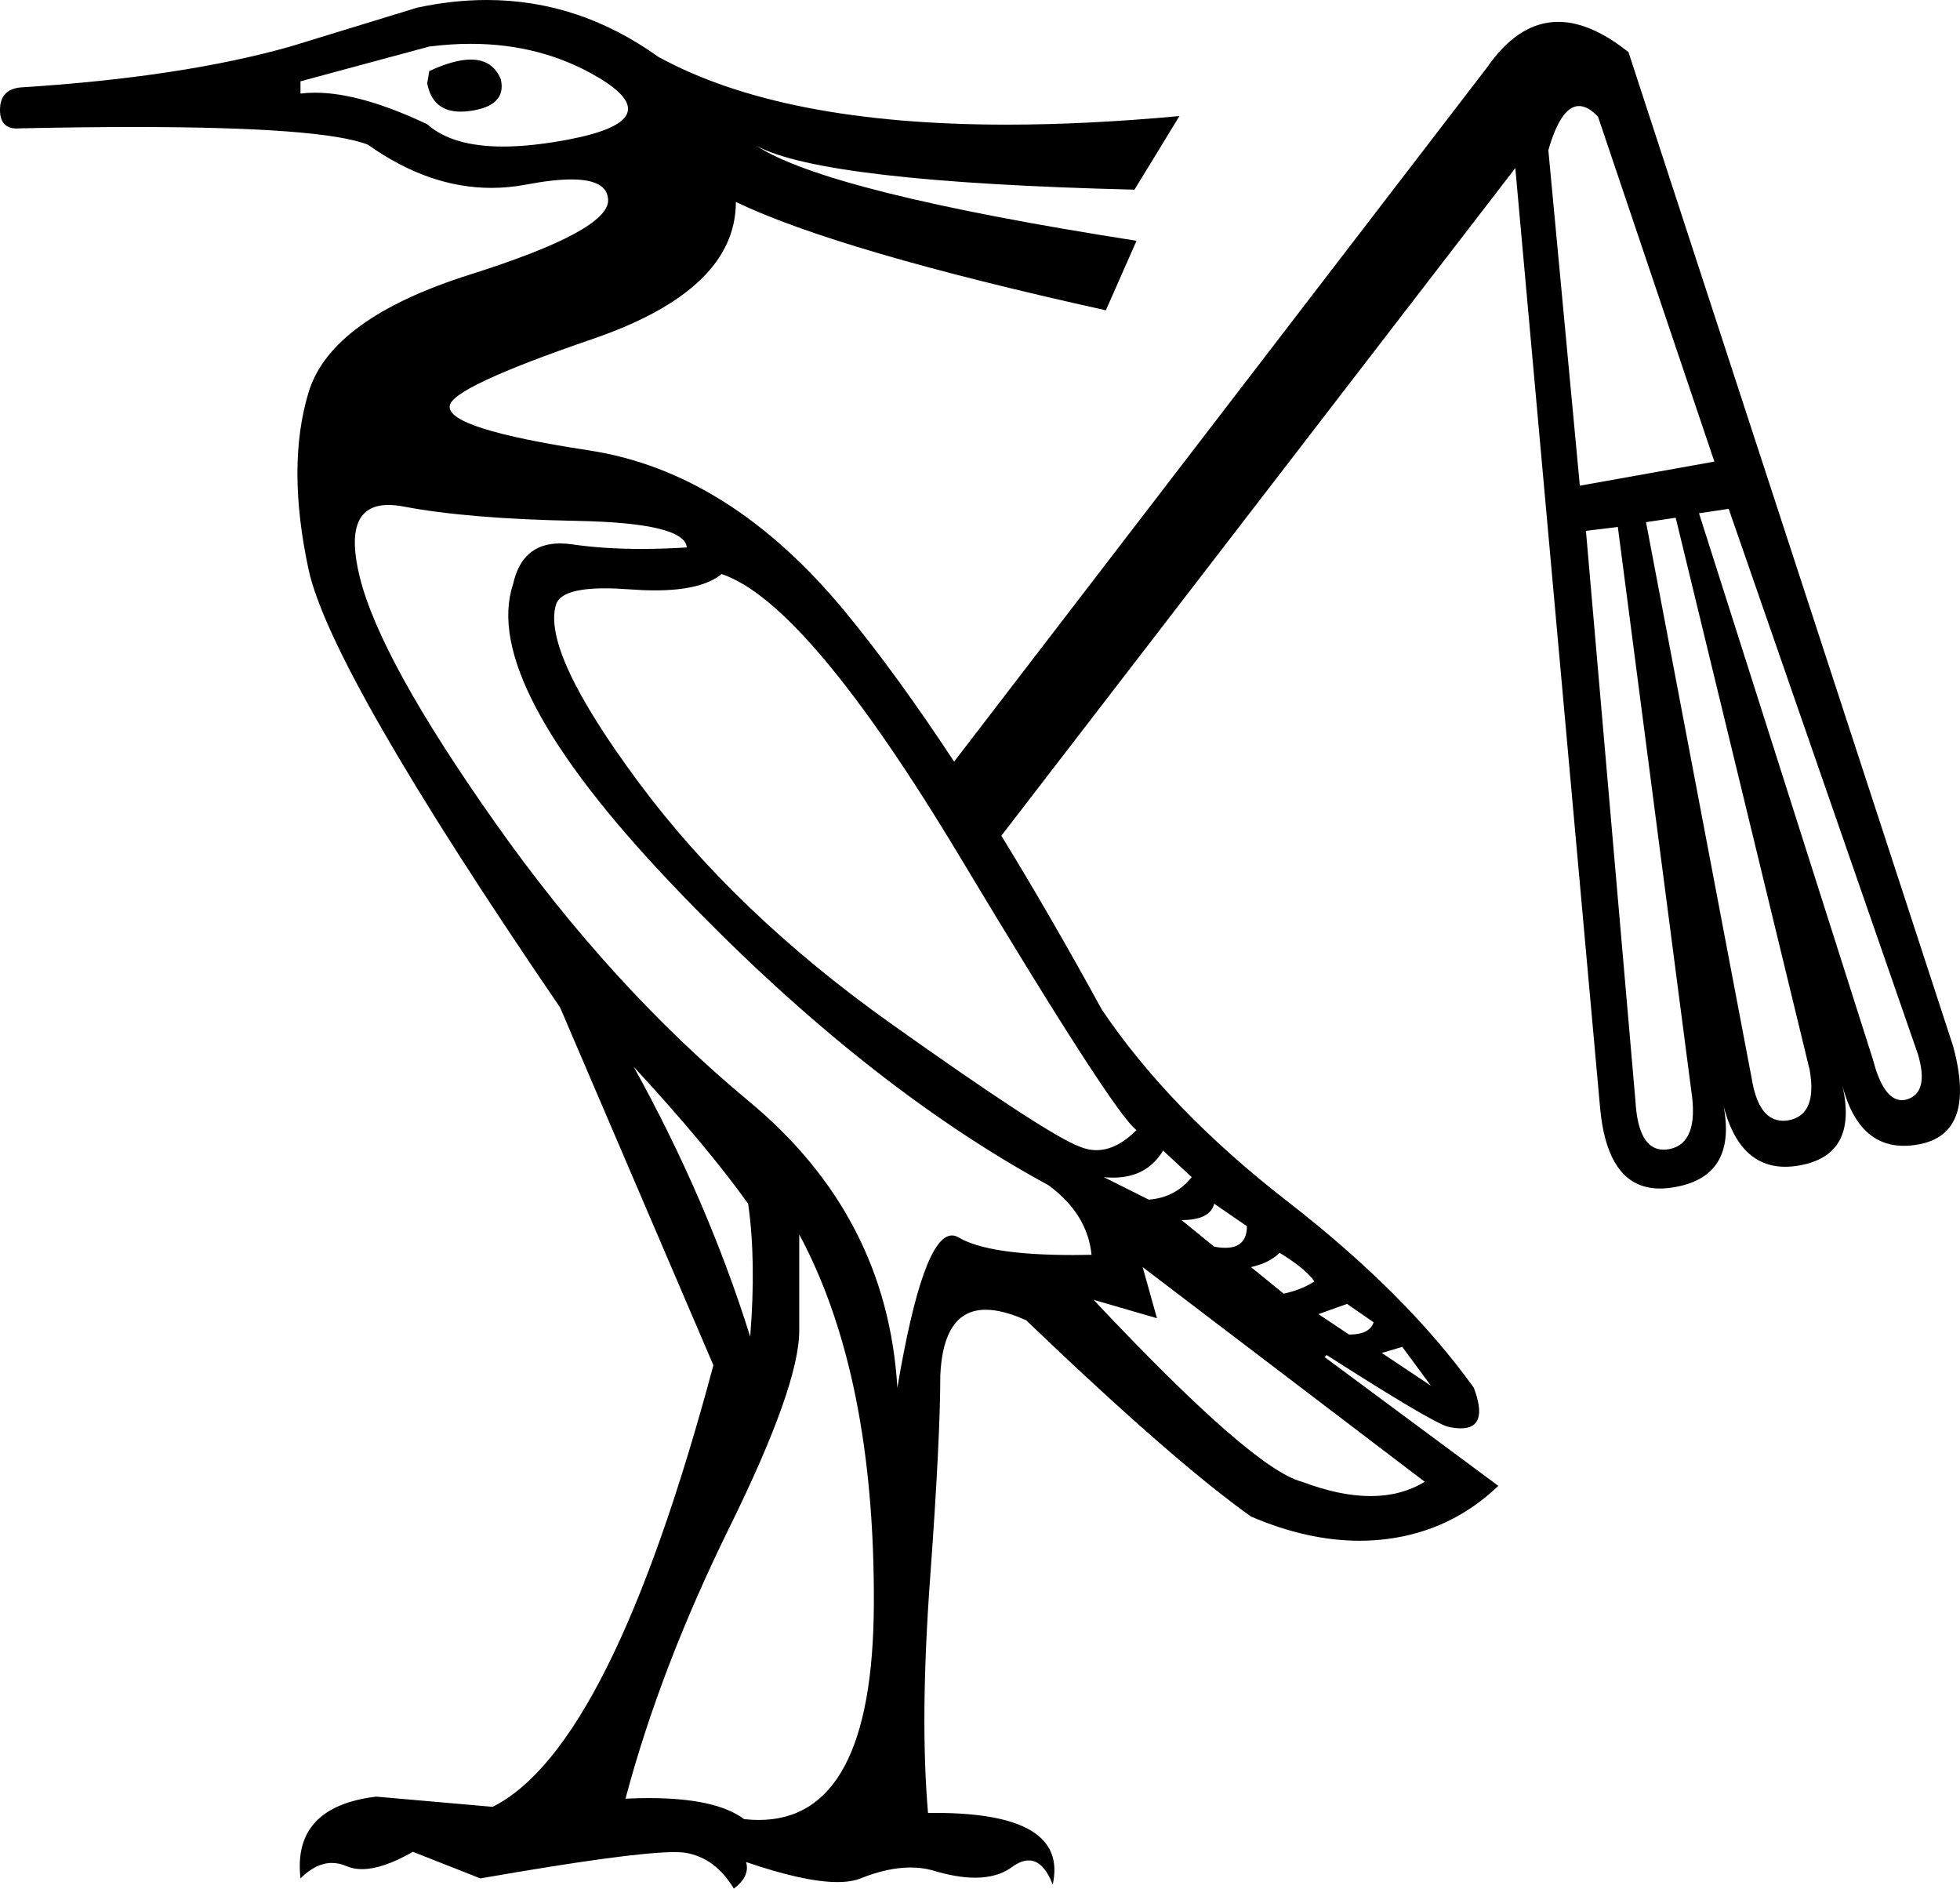 <?xml version="1.0" encoding="UTF-8" standalone="no"?>
<svg
   width="1868.211"
   height="1799.852"
   version="1.1"
   id="svg2"
   sodipodi:docname="G31F.svg"
   inkscape:version="1.4 (e7c3feb1, 2024-10-09)"
   xmlns:inkscape="http://www.inkscape.org/namespaces/inkscape"
   xmlns:sodipodi="http://sodipodi.sourceforge.net/DTD/sodipodi-0.dtd"
   xmlns="http://www.w3.org/2000/svg"
   xmlns:svg="http://www.w3.org/2000/svg">
  <defs
     id="defs2" />
  <sodipodi:namedview
     id="namedview2"
     pagecolor="#ffffff"
     bordercolor="#000000"
     borderopacity="0.25"
     inkscape:showpageshadow="2"
     inkscape:pageopacity="0.0"
     inkscape:pagecheckerboard="0"
     inkscape:deskcolor="#d1d1d1"
     inkscape:zoom="0.22714803"
     inkscape:cx="13.207247"
     inkscape:cy="6.6036233"
     inkscape:window-width="2272"
     inkscape:window-height="1186"
     inkscape:window-x="1603"
     inkscape:window-y="25"
     inkscape:window-maximized="0"
     inkscape:current-layer="svg2" />
  <path
     id="path5"
     style="baseline-shift:baseline;display:inline;overflow:visible;vector-effect:none;enable-background:accumulate;stop-color:#000000;stop-opacity:1"
     d="m 463.967,0 c -21.601,0 -43.767,2.448 -66.498,7.344 L 276.668,44.363 C 207.826,63.847 122.099,76.836 19.484,83.33 6.495,84.629 0,91.773 0,104.762 c 0,11.808 5.367,17.713 16.102,17.713 1.073,0 2.202,-0.058 3.383,-0.176 39.524,-0.835 75.648,-1.254 108.373,-1.254 119.99,0 194.274,5.614 222.85,16.84 38.629,27.447 77.854,41.17 117.676,41.17 11.062,0 22.171,-1.058 33.324,-3.176 17.102,-3.247 31.39,-4.871 42.863,-4.871 22.947,0 34.637,6.493 35.07,19.482 0.649,19.484 -43.19,43.19 -131.516,71.117 -88.326,27.927 -139.632,65.27 -153.92,112.031 -14.288,46.761 -14.288,103.263 0,169.508 14.288,64.946 94.17,203.929 239.648,416.951 l 146.129,340.967 c -64.946,242.897 -135.087,383.179 -210.424,420.848 L 358.5,1712.17 c -53.255,6.495 -77.285,32.474 -72.09,77.936 9.823,-9.823 19.8,-14.734 29.93,-14.734 4.605,0 9.242,1.015 13.91,3.045 4.393,1.911 9.32,2.865 14.781,2.865 13.106,0 29.286,-5.501 48.541,-16.504 l 64.295,25.328 c 95.748,-16.7 157.381,-25.051 184.896,-25.051 4.586,0 8.225,0.234 10.916,0.701 18.834,3.247 34.097,14.612 45.787,34.096 10.391,-7.793 14.287,-16.236 11.689,-25.328 37.279,12.729 66.283,19.094 87.014,19.094 8.884,0 16.251,-1.17 22.096,-3.508 17.319,-6.928 33.195,-10.391 47.627,-10.391 7.216,0 14.072,0.866 20.566,2.598 15.439,4.75 29.112,7.125 41.021,7.125 14.143,0 25.798,-3.348 34.965,-10.047 5.833,-4.263 11.2,-6.394 16.104,-6.394 9.29,0 16.912,7.652 22.863,22.955 10.111,-45.497 -27.121,-68.246 -111.693,-68.246 -2.349,0 -4.736,0.018 -7.158,0.053 -5.196,-59.75 -4.545,-134.114 1.949,-223.09 6.495,-88.976 9.742,-153.597 9.742,-193.863 1.856,-41.751 16.303,-62.625 43.342,-62.625 10.815,0 23.646,3.339 38.49,10.02 93.522,89.625 164.962,151.974 214.32,187.045 35.891,15.382 70.366,23.072 103.424,23.072 8.815,0 17.529,-0.547 26.143,-1.641 40.916,-5.196 76.313,-22.082 106.188,-50.658 l -165.611,-122.748 1.947,-1.949 c 64.946,41.565 103.263,64.297 114.953,68.193 4.927,1.12 9.256,1.68 12.986,1.68 17.904,0 22.018,-12.898 12.344,-38.697 -42.864,-59.75 -101.966,-118.852 -177.303,-177.303 -75.337,-58.454 -134.437,-119.504 -177.301,-183.15 -33.019,-60.295 -64.917,-115.434 -95.732,-165.592 l 489.894,-636.301 80.897,896.463 c 4.114,43.38 18.625,68.202 43.535,74.461 7.699,1.935 16.394,2.094 26.08,0.482 40.431,-6.471 56.464,-32.175 48.102,-77.113 8.318,31.815 23.214,50.42 44.69,55.816 8.381,2.106 17.762,2.2 28.146,0.283 36.994,-6.831 50.421,-32.184 40.279,-76.057 8.318,31.815 23.214,50.42 44.689,55.816 8.38,2.106 17.762,2.2 28.146,0.283 36.994,-6.831 47.877,-38.114 32.652,-93.848 L 1552.225,49.684 c -17.268,-13.81 -33.642,-22.66 -49.117,-26.549 -8.071,-2.028 -15.899,-2.708 -23.482,-2.037 -22.751,2.012 -43.306,16.169 -61.668,42.471 L 909.434,725.832 C 873.236,670.874 838.581,623.01 805.652,583.088 732.264,494.112 650.756,442.805 561.131,429.166 471.506,415.527 427.344,401.565 428.643,387.277 c 0,-11.69 45.461,-33.123 136.385,-64.297 90.924,-31.174 136.387,-74.688 136.387,-130.541 64.946,31.174 182.498,65.595 352.656,103.264 l 29.225,-66.244 C 886.636,198.731 766.547,168.592 721.088,139.027 763.664,161.987 883.71,175.9 1081.348,180.75 l 42.863,-70.143 c -58.941,5.451 -113.816,8.178 -164.625,8.178 -142.9,0 -253.635,-21.56 -332.209,-64.68 C 577.069,18.036 522.599,0 463.967,0 Z M 448.75,41.766 h 0.002 c 44.9,3.14e-4 85.283,10.607 121.146,31.822 46.111,27.277 36.694,47.086 -28.252,59.426 -23.282,4.424 -43.976,6.637 -62.084,6.637 -32.403,0 -56.521,-7.084 -72.354,-21.25 C 364.901,98.36 329.275,88.34 300.328,88.34 c -4.825,0 -9.465,0.279 -13.918,0.836 V 77.484 L 409.158,44.363 c 13.566,-1.732 26.764,-2.598 39.592,-2.598 z m 0.006,15.002 c -10.638,0 -23.837,3.659 -39.598,10.977 l -1.947,11.689 c 3.37,17.974 14.027,26.961 31.971,26.961 2.804,0 5.784,-0.22 8.943,-0.658 C 471.506,102.489 481.248,92.423 477.352,75.537 472.199,63.024 462.667,56.768 448.756,56.768 Z m 1055.226,44.311 c 1.567,-0.126 3.166,0.014 4.797,0.424 4.545,1.142 9.34,4.366 14.387,9.67 l 110.918,328.736 -128.232,22.961 -30.023,-319.748 c 7.803,-27.147 17.188,-41.16 28.154,-42.043 z M 370.311,481.238 c 4.382,0 9.213,0.502 14.492,1.508 40.916,7.794 95.796,12.34 164.639,13.639 68.842,1.299 103.914,9.743 105.213,25.33 -15.115,0.945 -29.543,1.416 -43.283,1.416 -24.046,0 -45.988,-1.447 -65.826,-4.34 -4.117,-0.601 -8.02,-0.9 -11.707,-0.9 -24.228,0 -39.16,12.965 -44.797,38.895 -20.783,62.348 29.226,157.169 150.025,284.463 120.799,127.294 240.949,223.414 360.449,288.359 24.679,18.185 38.318,40.266 40.916,66.244 -6.061,0.127 -11.929,0.189 -17.602,0.189 -53.892,0 -90.24,-5.582 -109.043,-16.746 -2.134,-1.267 -4.254,-1.9 -6.361,-1.9 -18.409,0 -35.773,48.368 -52.09,145.106 C 848.841,1213.388 801.755,1122.462 714.078,1049.723 626.401,976.983 545.869,888.657 472.48,784.744 399.092,680.831 355.903,602.571 342.914,549.965 c -11.313,-45.818 -2.182,-68.727 27.396,-68.727 z m 1277.412,3.674 180.215,519.258 c 7.439,24.547 4.043,39.065 -10.188,43.553 -3.024,0.86 -5.901,0.947 -8.629,0.262 -10.003,-2.514 -18.017,-15.416 -24.043,-38.709 L 1619.443,489.145 Z m -50.51,8.475 127.75,526.486 c 4.945,28.456 -1.831,44.391 -20.328,47.807 -3.938,0.63 -7.565,0.529 -10.881,-0.305 -12.158,-3.055 -20.132,-15.947 -23.924,-38.678 L 1568.936,497.619 Z m -55.135,8.824 69.949,536.908 c 5.176,33.554 -1.781,52.216 -20.871,55.986 -3.959,0.739 -7.558,0.701 -10.797,-0.113 -12.765,-3.208 -19.935,-18.473 -21.51,-45.801 L 1511.668,505.908 Z M 687.775,547.043 C 742.33,565.228 818.318,655.503 915.736,817.867 1013.155,980.232 1069.007,1066.609 1083.295,1077 c -12.729,12.729 -25.458,19.094 -38.188,19.094 -5.455,0 -10.912,-1.168 -16.367,-3.506 -20.783,-7.794 -80.532,-46.761 -179.25,-116.902 C 750.773,905.544 670.566,828.908 608.867,745.777 547.169,662.647 520.865,606.145 529.957,576.27 c 3.117,-10.391 18.705,-15.588 46.762,-15.588 7.014,0 14.808,0.325 23.381,0.975 8.573,0.649 16.6,0.973 24.082,0.973 29.927,0 51.124,-5.195 63.594,-15.586 z m -83.779,469.559 c 46.761,50.658 83.131,94.171 109.109,130.541 5.196,36.37 5.844,78.585 1.947,126.644 -27.277,-87.027 -64.296,-172.756 -111.057,-257.185 z m 504.629,79.883 27.277,25.328 c -10.391,12.989 -24.03,20.135 -40.916,21.434 l -42.865,-21.434 c 3.056,0.307 6.015,0.461 8.873,0.461 21.439,0 37.316,-8.595 47.631,-25.787 z m 48.709,50.658 31.174,21.432 c 0,13.72 -6.86,20.58 -20.58,20.58 -3.166,0 -6.697,-0.365 -10.594,-1.096 l -31.174,-25.33 c 18.185,0 28.576,-5.194 31.174,-15.586 z m -395.52,29.225 c 48.06,89.625 71.765,207.178 71.115,352.656 -0.611,136.921 -37.18,205.381 -109.703,205.381 -4.533,0 -9.206,-0.266 -14.02,-0.799 -17.814,-13.36 -48.032,-20.041 -90.658,-20.041 -7.104,0 -14.554,0.187 -22.348,0.56 22.082,-83.131 55.204,-169.51 99.367,-259.135 44.163,-89.625 66.246,-151.972 66.246,-187.043 z m 457.867,17.535 c 16.886,10.391 27.927,19.484 33.123,27.277 -7.793,5.196 -17.536,9.094 -29.227,11.691 l -31.174,-25.33 c 11.69,-2.598 20.783,-7.144 27.277,-13.639 z m -130.541,13.639 268.875,204.58 c -14.937,9.092 -32.147,13.639 -51.631,13.639 -19.484,0 -41.242,-4.546 -65.272,-13.639 -31.174,-7.793 -97.419,-65.596 -198.734,-173.406 l 60.4,17.537 z m 194.838,35.072 25.328,17.535 c -2.598,7.794 -10.392,11.69 -23.381,11.69 l -29.225,-19.484 z m 52.605,40.914 27.277,37.02 -46.762,-31.174 z" />
</svg>
